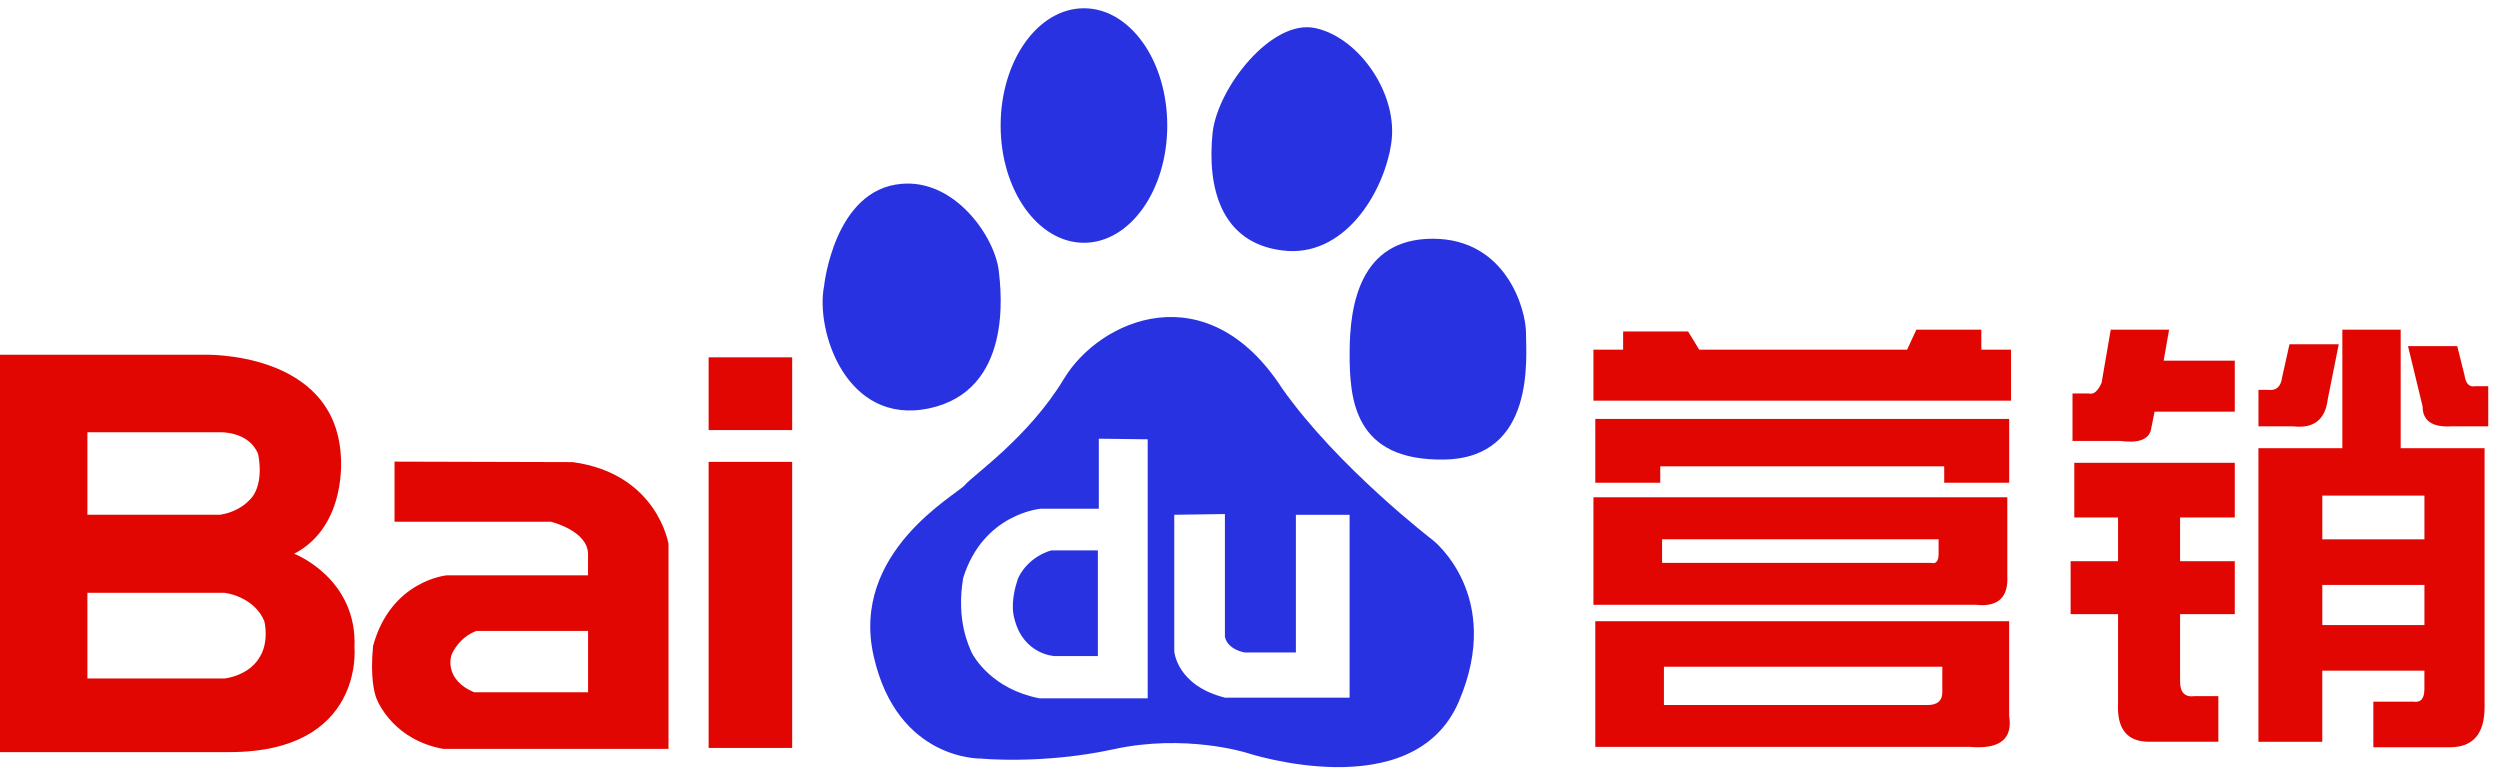 <svg height="28" width="91" xmlns="http://www.w3.org/2000/svg"><g fill="none"><path d="m33.825 14.864c-3.024.64-4.153-2.828-3.828-4.455 0 0 .363-3.515 2.82-3.717 1.952-.174 3.389 1.933 3.535 3.147.097.79.51 4.371-2.527 5.025zm5.63-6.027c-1.67 0-3.032-1.91-3.032-4.267 0-2.365 1.361-4.269 3.032-4.269 1.674 0 3.033 1.904 3.033 4.269 0 2.358-1.359 4.267-3.033 4.267zm7.216.278c-2.233-.278-2.742-2.292-2.531-4.297.19-1.64 2.169-4.161 3.758-3.79 1.589.352 3.026 2.427 2.739 4.219-.278 1.794-1.728 4.163-3.967 3.868zm8.875 3.012c0 .863.362 4.529-2.954 4.6-3.331.066-3.466-2.226-3.466-3.877 0-1.725.361-4.16 3.025-4.16 2.681 0 3.396 2.582 3.396 3.437zm-3.396 7.53s2.606 2.018.949 5.885c-1.665 3.872-7.729 1.858-7.729 1.858s-2.232-.7-4.84-.126c-2.584.56-4.828.338-4.828.338s-3.037.079-3.899-3.721c-.867-3.801 3.025-5.88 3.315-6.233.296-.358 2.32-1.731 3.614-3.876 1.299-2.153 5.197-3.876 7.939.357 2.024 2.871 5.48 5.519 5.48 5.519zm-3.025 5.738v-6.656h-1.955v5.01h-1.87s-.606-.095-.713-.566v-4.472l-1.844.027v4.968s.085 1.246 1.844 1.688zm-7.349.024v-9.428l-1.779-.022v2.548h-2.102s-2.103.161-2.837 2.527c-.261 1.572.227 2.496.308 2.705.098.193.764 1.34 2.47 1.67zm-4.736-4.318c-.082.257-.276.897-.106 1.458.336 1.27 1.44 1.321 1.44 1.321h1.588v-3.846h-1.696c-.771.233-1.134.809-1.227 1.067z" fill="#2932e1"/><g fill="#e10602"><path d="m25.794 15.654v-2.648h3.041v2.648zm0 11.572v-10.415h3.041v10.415zm-4.944-10.405c3.083.423 3.483 2.977 3.483 2.977v7.462h-8.2c-1.771-.323-2.363-1.651-2.44-1.863-.07-.197-.221-.753-.114-1.882.646-2.383 2.675-2.572 2.675-2.572h5.15v-.771c0-.856-1.352-1.181-1.352-1.181h-5.691v-2.188zm.556 8.378v-2.234h-4.058s-.552.155-.883.805c-.148.313-.027.667.015.742.036.095.218.465.786.687zm-8.503-1.632s.368 3.8-4.538 3.81h-8.365v-14.465h7.401s4.798-.17 5.007 3.702c0 0 .242 2.535-1.701 3.542 0 0 2.303.881 2.197 3.411zm-4.713 1.129c.889-.141 1.203-.687 1.203-.687.435-.583.23-1.391.23-1.391-.338-.838-1.287-1.008-1.287-1.008l-.167-.033h-4.988v3.119zm1.061-6.708c.35-.602.142-1.468.142-1.468-.341-.833-1.392-.786-1.392-.786h-4.82v3.003h4.831c.9-.143 1.239-.748 1.239-.748z"/><path d="m70.7 25.198v-.928h-10.133v1.393h9.592c.361 0 .541-.155.541-.464zm-10.2-4.709h9.794c.18.045.271-.066.271-.331v-.53h-10.066zm12.633 2.123v3.448c.135.84-.338 1.216-1.419 1.127h-13.645v-4.575zm-12.7-5.041h-2.364v-2.322h15.065v2.322h-2.365v-.597h-10.336zm11.484 4.443h-13.916v-3.913h15.065v2.852c.044.796-.338 1.15-1.149 1.061zm-13.916-9.285h1.081v-.663h2.364l.406.663h7.566l.338-.729h2.364v.729h1.081v1.856h-15.2zm32.571 2.789h-1.328c-.708.045-1.062-.2-1.062-.73l-.531-2.19h1.792l.266 1.062c.043.309.176.442.398.397h.465zm-8.364 0v-1.328h.333c.309.045.486-.11.53-.464l.266-1.194h1.793l-.398 1.991c-.09.753-.509 1.084-1.262.995zm3.053.796v-4.315h2.124v4.315h3.054v9.425c0 .972-.422 1.461-1.261 1.461h-2.788v-1.66h1.46c.266.044.398-.11.398-.464v-.664h-3.717v2.589h-2.324v-10.686zm-8.761-2.39.331-1.925h2.124l-.198 1.129h2.589v1.857h-2.92l-.133.666c-.089.354-.465.487-1.129.398h-1.725v-1.726h.597c.176.045.332-.088.465-.398zm.597 4.912h-1.593v-1.991h5.842v1.991h-1.991v1.592h1.991v1.926h-1.991v2.456c0 .398.176.576.53.53h.863v1.66h-2.523c-.797 0-1.172-.465-1.128-1.394v-3.252h-1.726v-1.926h1.726zm7.435 3.916h3.717v-1.461h-3.717zm0-3.12h3.717v-1.593h-3.717z"/></g></g></svg>
